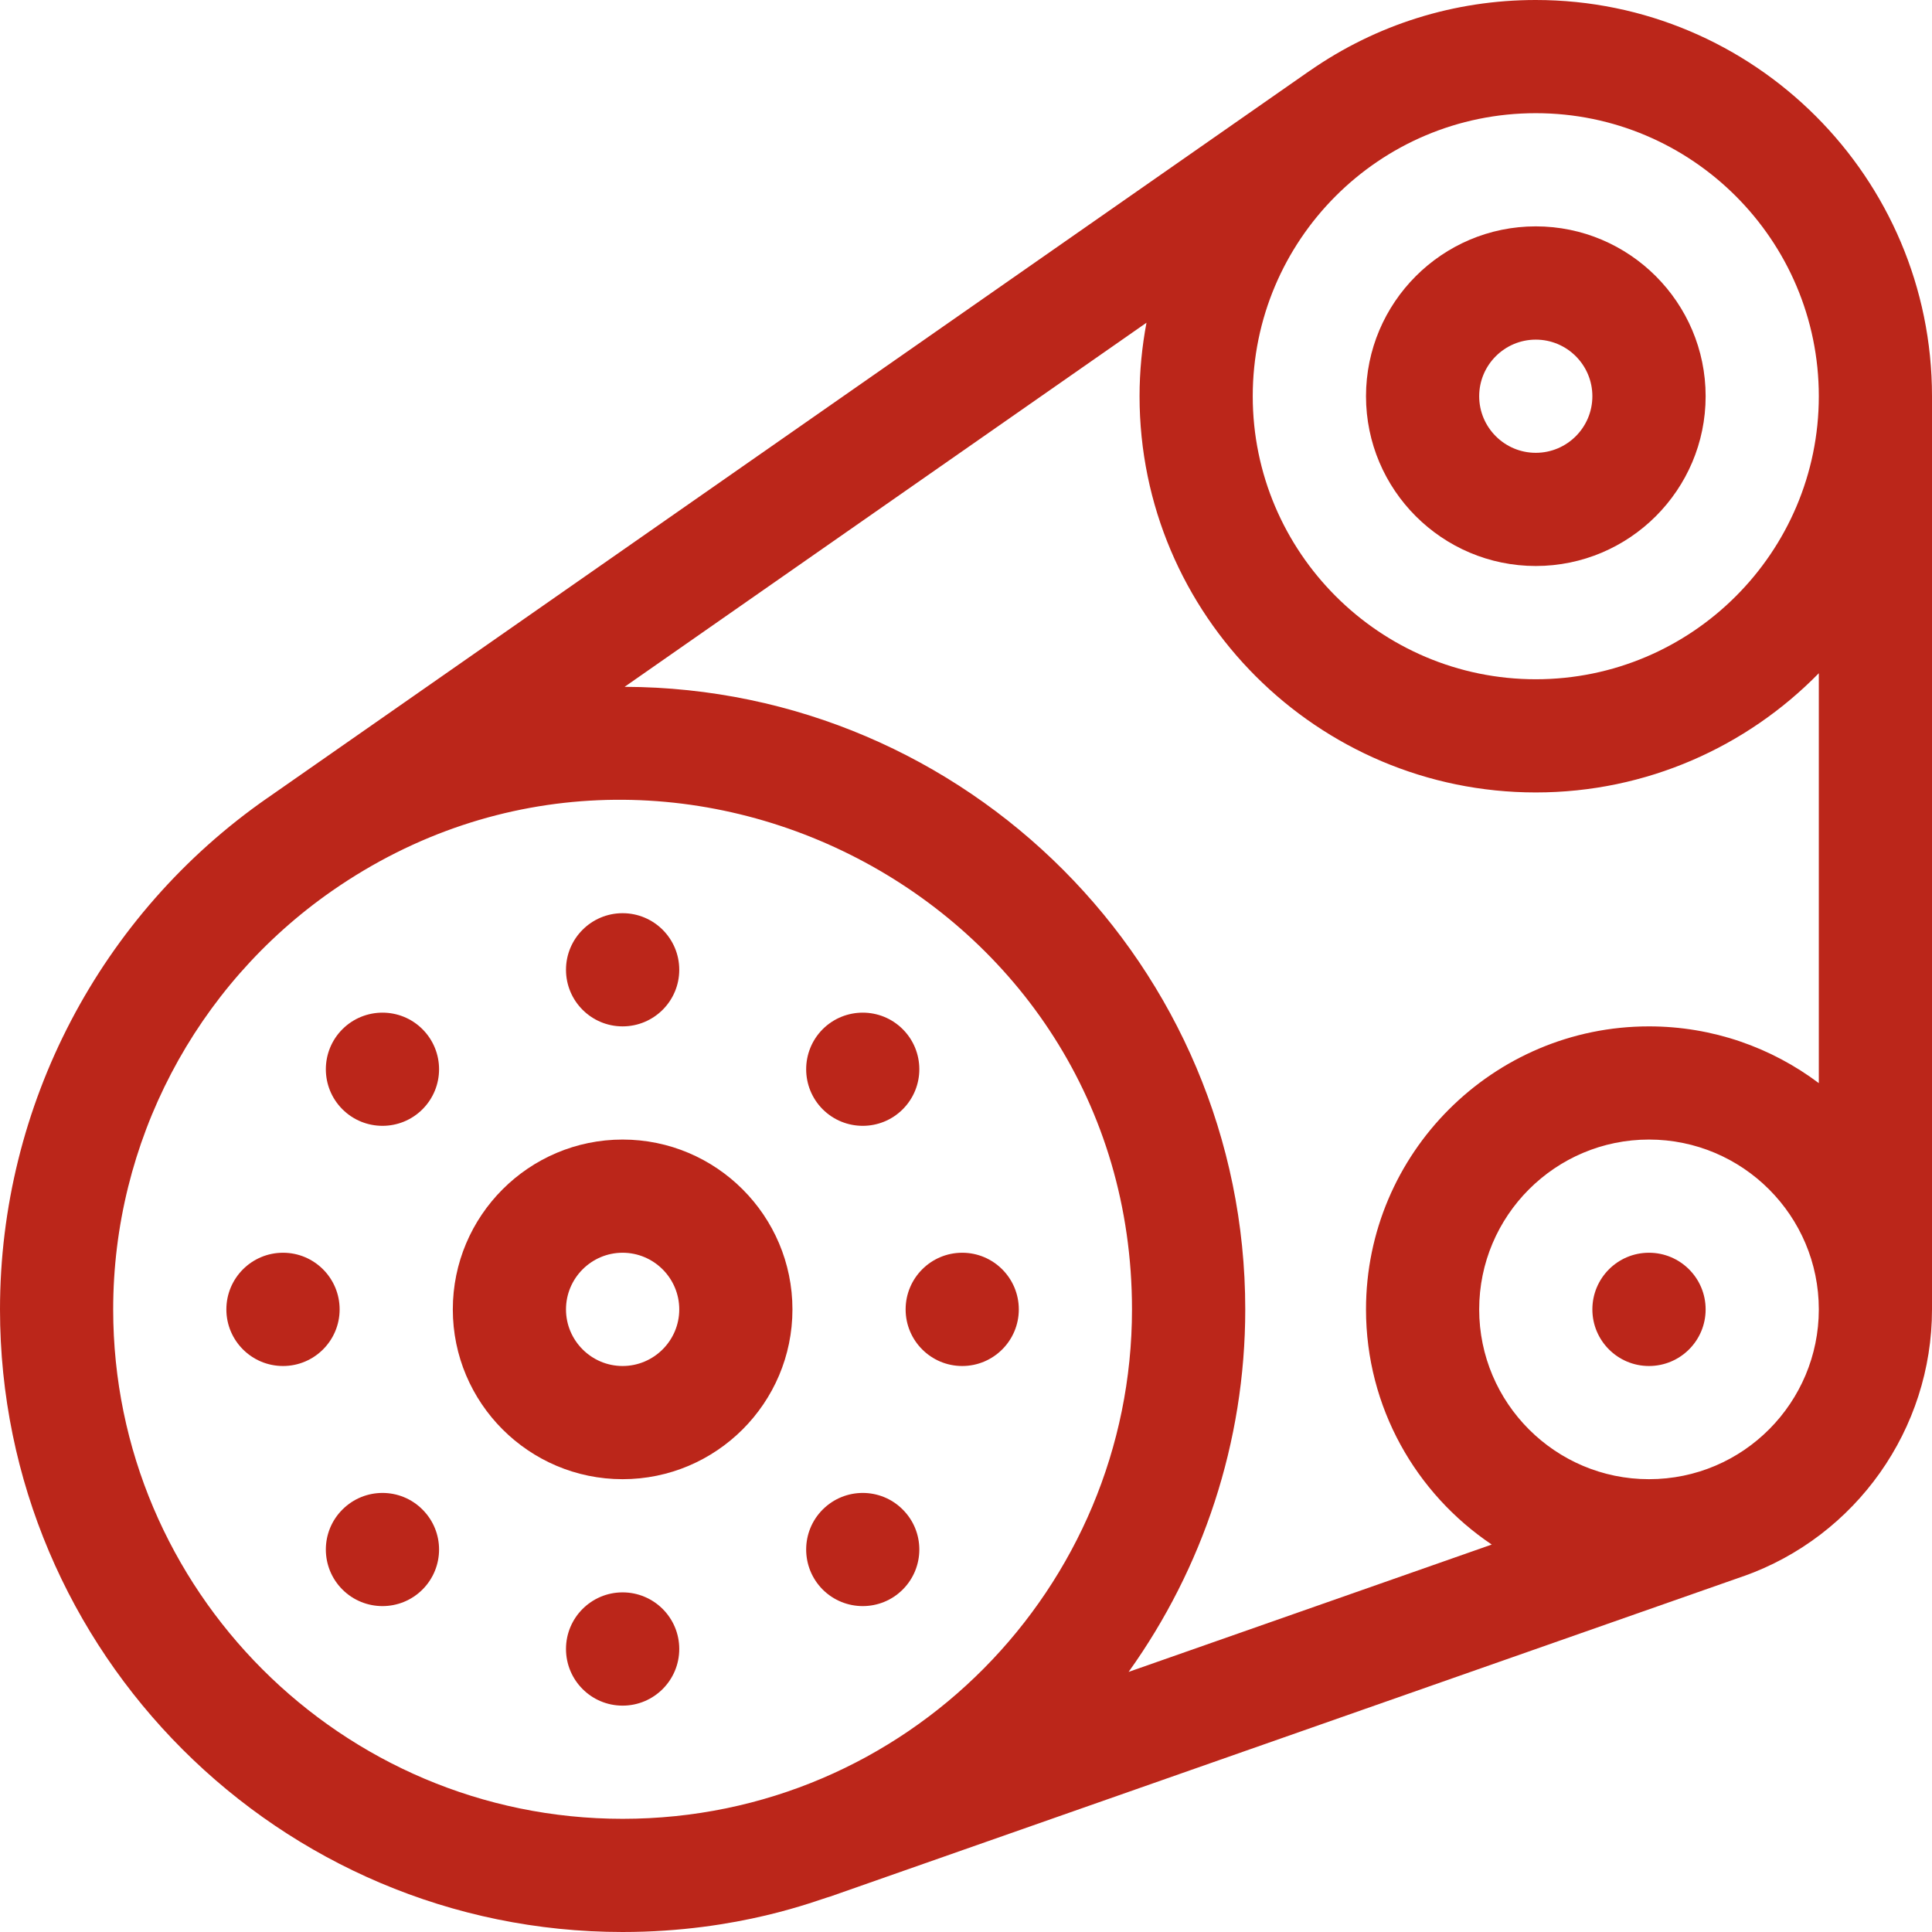 <svg width="24" height="24" viewBox="0 0 24 24" fill="none" xmlns="http://www.w3.org/2000/svg">
<g clip-path="url(#clip0)">
<path d="M19.078 0C18.068 0 17.097 0.304 16.271 0.879C16.271 0.879 16.27 0.879 16.27 0.879C16.27 0.879 16.27 0.879 16.27 0.879L3.325 9.911C3.324 9.911 3.324 9.911 3.323 9.912C1.242 11.359 0 13.734 0 16.266C0 20.53 3.47 24 7.734 24C9.186 24 10.162 23.599 10.312 23.56L21.655 19.581C21.655 19.581 21.655 19.581 21.656 19.581C21.656 19.581 21.656 19.581 21.657 19.581C23.058 19.085 24 17.753 24 16.266V4.922C24 2.208 21.792 0 19.078 0ZM1.406 16.266C1.406 14.194 2.423 12.251 4.126 11.066C8.272 8.183 14.062 11.136 14.062 16.266C14.062 19.717 11.269 22.594 7.734 22.594C4.245 22.594 1.406 19.755 1.406 16.266ZM20.484 18.375C19.321 18.375 18.375 17.429 18.375 16.266C18.375 15.102 19.321 14.156 20.484 14.156C21.648 14.156 22.594 15.102 22.594 16.266C22.594 17.418 21.66 18.375 20.484 18.375ZM22.594 13.455C22.006 13.013 21.275 12.75 20.484 12.75C18.546 12.75 16.969 14.327 16.969 16.266C16.969 17.482 17.59 18.555 18.531 19.187L14.02 20.769C14.94 19.484 15.469 17.918 15.469 16.266C15.469 12.009 12.013 8.545 7.759 8.532L14.242 4.009C14.186 4.307 14.156 4.613 14.156 4.922C14.156 7.636 16.364 9.844 19.078 9.844C20.454 9.844 21.7 9.276 22.594 8.363V13.455ZM19.078 8.438C17.14 8.438 15.562 6.86 15.562 4.922C15.562 2.986 17.131 1.406 19.078 1.406C21.017 1.406 22.594 2.983 22.594 4.922C22.594 6.86 21.017 8.438 19.078 8.438Z" fill="#BB261A"/>
<path d="M19.078 2.812C17.915 2.812 16.969 3.759 16.969 4.922C16.969 6.085 17.915 7.031 19.078 7.031C20.241 7.031 21.188 6.085 21.188 4.922C21.188 3.759 20.241 2.812 19.078 2.812ZM19.078 5.625C18.691 5.625 18.375 5.31 18.375 4.922C18.375 4.534 18.691 4.219 19.078 4.219C19.466 4.219 19.781 4.534 19.781 4.922C19.781 5.31 19.466 5.625 19.078 5.625Z" fill="#BB261A"/>
<path d="M21.188 16.266C21.188 16.654 20.873 16.969 20.484 16.969C20.096 16.969 19.781 16.654 19.781 16.266C19.781 15.877 20.096 15.562 20.484 15.562C20.873 15.562 21.188 15.877 21.188 16.266Z" fill="#BB261A"/>
<path d="M8.438 12.047C8.438 12.435 8.123 12.75 7.734 12.75C7.346 12.75 7.031 12.435 7.031 12.047C7.031 11.659 7.346 11.344 7.734 11.344C8.123 11.344 8.438 11.659 8.438 12.047Z" fill="#BB261A"/>
<path d="M8.438 20.484C8.438 20.873 8.123 21.188 7.734 21.188C7.346 21.188 7.031 20.873 7.031 20.484C7.031 20.096 7.346 19.781 7.734 19.781C8.123 19.781 8.438 20.096 8.438 20.484Z" fill="#BB261A"/>
<path d="M5.248 12.785C4.974 12.511 4.529 12.511 4.254 12.785C3.979 13.06 3.979 13.505 4.254 13.78C4.529 14.054 4.974 14.054 5.248 13.78C5.523 13.505 5.523 13.06 5.248 12.785Z" fill="#BB261A"/>
<path d="M11.214 18.752C10.94 18.477 10.495 18.477 10.22 18.752C9.946 19.026 9.946 19.471 10.22 19.746C10.495 20.02 10.94 20.02 11.214 19.746C11.489 19.471 11.489 19.026 11.214 18.752Z" fill="#BB261A"/>
<path d="M4.219 16.266C4.219 16.654 3.904 16.969 3.516 16.969C3.127 16.969 2.812 16.654 2.812 16.266C2.812 15.877 3.127 15.562 3.516 15.562C3.904 15.562 4.219 15.877 4.219 16.266Z" fill="#BB261A"/>
<path d="M12.656 16.266C12.656 16.654 12.341 16.969 11.953 16.969C11.565 16.969 11.25 16.654 11.25 16.266C11.25 15.877 11.565 15.562 11.953 15.562C12.341 15.562 12.656 15.877 12.656 16.266Z" fill="#BB261A"/>
<path d="M5.248 18.752C4.974 18.477 4.529 18.477 4.254 18.752C3.979 19.026 3.979 19.471 4.254 19.746C4.529 20.02 4.974 20.02 5.248 19.746C5.523 19.471 5.523 19.026 5.248 18.752Z" fill="#BB261A"/>
<path d="M11.214 12.785C10.94 12.511 10.495 12.511 10.22 12.785C9.946 13.06 9.946 13.505 10.22 13.78C10.495 14.054 10.94 14.054 11.214 13.78C11.489 13.505 11.489 13.06 11.214 12.785Z" fill="#BB261A"/>
<path d="M7.734 14.156C6.571 14.156 5.625 15.102 5.625 16.266C5.625 17.429 6.571 18.375 7.734 18.375C8.897 18.375 9.844 17.429 9.844 16.266C9.844 15.102 8.897 14.156 7.734 14.156ZM7.734 16.969C7.347 16.969 7.031 16.653 7.031 16.266C7.031 15.878 7.347 15.562 7.734 15.562C8.122 15.562 8.438 15.878 8.438 16.266C8.438 16.653 8.122 16.969 7.734 16.969Z" fill="#BB261A"/>
</g>
<defs>
<clipPath id="clip0">
<rect width="24" height="24" fill="white"/>
</clipPath>
</defs>
</svg>
